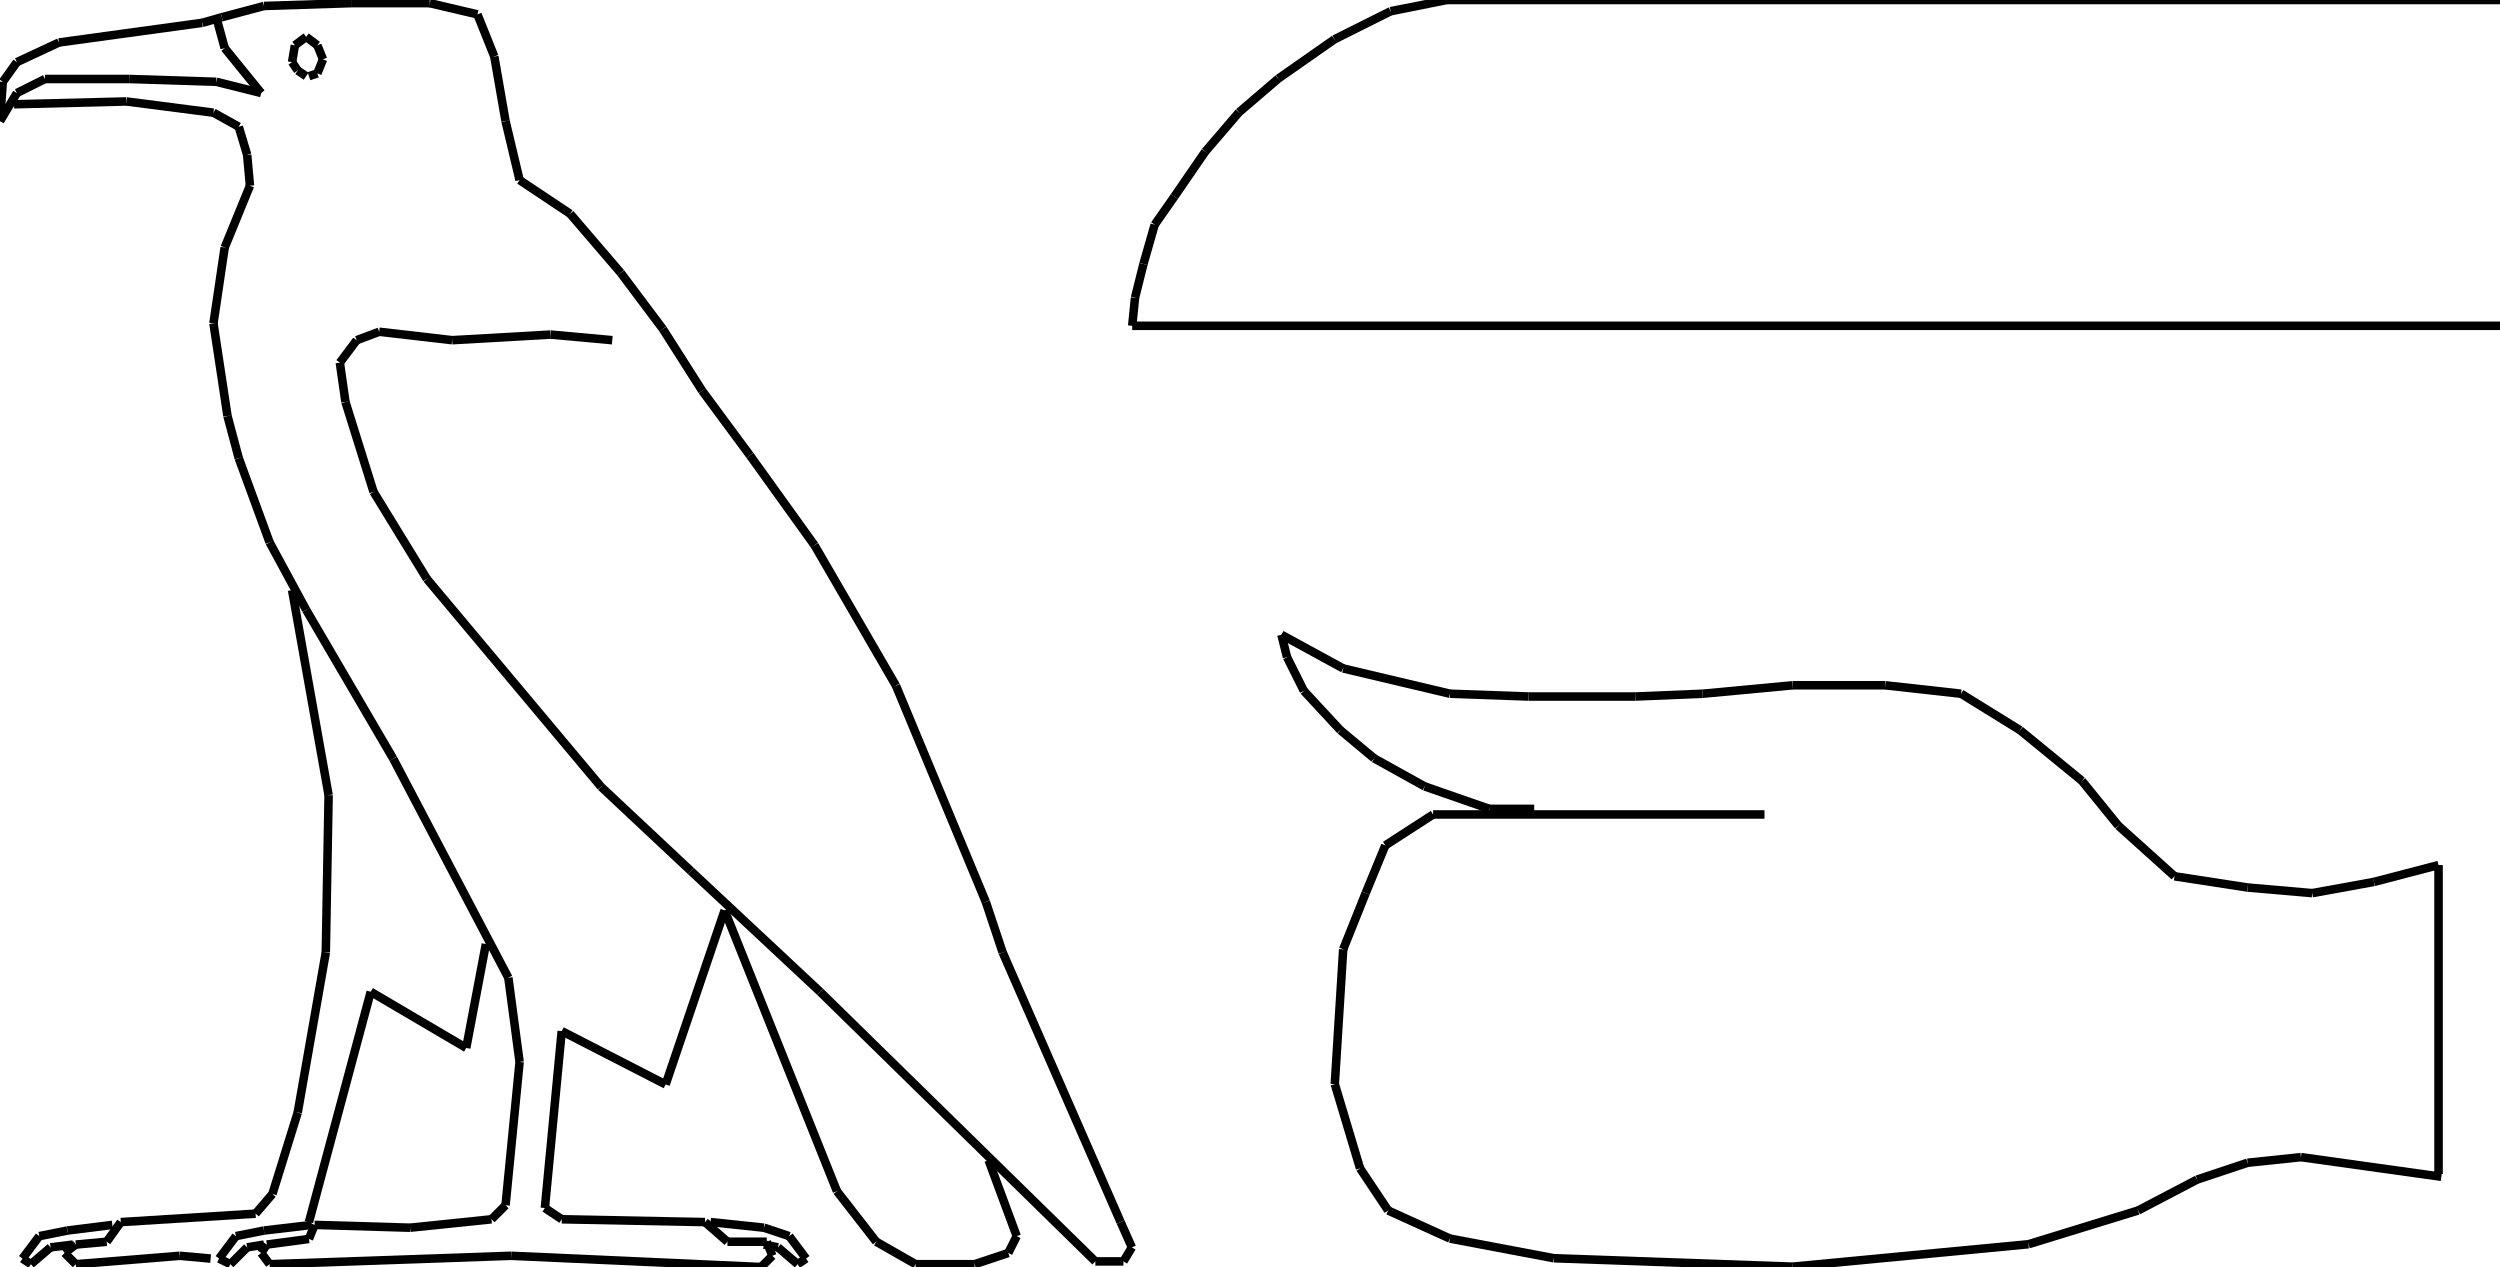 <?xml version="1.0" encoding="iso-8859-1"?>
<!-- Generator: Adobe Illustrator 16.0.1, SVG Export Plug-In . SVG Version: 6.00 Build 0)  -->
<!DOCTYPE svg PUBLIC "-//W3C//DTD SVG 1.1//EN" "http://www.w3.org/Graphics/SVG/1.1/DTD/svg11.dtd">
<svg version="1.1" id="Ebene_1" xmlns="http://www.w3.org/2000/svg" xmlns:xlink="http://www.w3.org/1999/xlink" x="0px" y="0px"
	 width="292.979px" height="148.484px" viewBox="0 0 292.979 148.484" style="enable-background:new 0 0 292.979 148.484;"
	 xml:space="preserve">
<g>
	<line style="fill:none;stroke:#000000;stroke-miterlimit:1;" x1="286.107" y1="137.91" x2="269.65" y2="135.607"/>
	<line style="fill:none;stroke:#000000;stroke-miterlimit:1;" x1="269.65" y1="135.607" x2="263.396" y2="136.266"/>
	<line style="fill:none;stroke:#000000;stroke-miterlimit:1;" x1="263.396" y1="136.266" x2="257.473" y2="138.24"/>
	<line style="fill:none;stroke:#000000;stroke-miterlimit:1;" x1="257.473" y1="138.24" x2="250.561" y2="141.861"/>
	<line style="fill:none;stroke:#000000;stroke-miterlimit:1;" x1="250.561" y1="141.861" x2="237.723" y2="145.811"/>
	<line style="fill:none;stroke:#000000;stroke-miterlimit:1;" x1="237.723" y1="145.811" x2="210.076" y2="148.443"/>
	<line style="fill:none;stroke:#000000;stroke-miterlimit:1;" x1="210.076" y1="148.443" x2="182.098" y2="147.455"/>
	<line style="fill:none;stroke:#000000;stroke-miterlimit:1;" x1="182.098" y1="147.455" x2="169.92" y2="145.152"/>
	<line style="fill:none;stroke:#000000;stroke-miterlimit:1;" x1="169.92" y1="145.152" x2="162.68" y2="141.861"/>
	<line style="fill:none;stroke:#000000;stroke-miterlimit:1;" x1="162.68" y1="141.861" x2="159.387" y2="136.924"/>
	<line style="fill:none;stroke:#000000;stroke-miterlimit:1;" x1="159.387" y1="136.924" x2="156.426" y2="127.049"/>
	<line style="fill:none;stroke:#000000;stroke-miterlimit:1;" x1="156.426" y1="127.049" x2="157.412" y2="111.25"/>
	<line style="fill:none;stroke:#000000;stroke-miterlimit:1;" x1="157.412" y1="111.25" x2="160.045" y2="104.668"/>
	<line style="fill:none;stroke:#000000;stroke-miterlimit:1;" x1="160.045" y1="104.668" x2="162.35" y2="99.072"/>
	<line style="fill:none;stroke:#000000;stroke-miterlimit:1;" x1="162.35" y1="99.072" x2="167.945" y2="95.451"/>
	<line style="fill:none;stroke:#000000;stroke-miterlimit:1;" x1="167.945" y1="95.451" x2="206.783" y2="95.451"/>
	<line style="fill:none;stroke:#000000;stroke-miterlimit:1;" x1="179.795" y1="94.793" x2="174.527" y2="94.793"/>
	<line style="fill:none;stroke:#000000;stroke-miterlimit:1;" x1="174.527" y1="94.793" x2="166.957" y2="92.16"/>
	<line style="fill:none;stroke:#000000;stroke-miterlimit:1;" x1="166.957" y1="92.16" x2="161.033" y2="88.869"/>
	<line style="fill:none;stroke:#000000;stroke-miterlimit:1;" x1="161.033" y1="88.869" x2="157.084" y2="85.576"/>
	<line style="fill:none;stroke:#000000;stroke-miterlimit:1;" x1="157.084" y1="85.576" x2="152.805" y2="80.969"/>
	<line style="fill:none;stroke:#000000;stroke-miterlimit:1;" x1="152.805" y1="80.969" x2="150.83" y2="77.02"/>
	<line style="fill:none;stroke:#000000;stroke-miterlimit:1;" x1="150.83" y1="77.02" x2="150.172" y2="74.386"/>
	<line style="fill:none;stroke:#000000;stroke-miterlimit:1;" x1="150.172" y1="74.386" x2="157.412" y2="78.336"/>
	<line style="fill:none;stroke:#000000;stroke-miterlimit:1;" x1="157.412" y1="78.336" x2="169.92" y2="81.299"/>
	<line style="fill:none;stroke:#000000;stroke-miterlimit:1;" x1="169.92" y1="81.299" x2="179.137" y2="81.627"/>
	<line style="fill:none;stroke:#000000;stroke-miterlimit:1;" x1="179.137" y1="81.627" x2="191.643" y2="81.627"/>
	<line style="fill:none;stroke:#000000;stroke-miterlimit:1;" x1="191.643" y1="81.627" x2="199.543" y2="81.299"/>
	<line style="fill:none;stroke:#000000;stroke-miterlimit:1;" x1="199.543" y1="81.299" x2="210.076" y2="80.311"/>
	<line style="fill:none;stroke:#000000;stroke-miterlimit:1;" x1="210.076" y1="80.311" x2="220.938" y2="80.311"/>
	<line style="fill:none;stroke:#000000;stroke-miterlimit:1;" x1="220.938" y1="80.311" x2="229.824" y2="81.299"/>
	<line style="fill:none;stroke:#000000;stroke-miterlimit:1;" x1="229.824" y1="81.299" x2="236.736" y2="85.576"/>
	<line style="fill:none;stroke:#000000;stroke-miterlimit:1;" x1="236.736" y1="85.576" x2="243.977" y2="91.502"/>
	<line style="fill:none;stroke:#000000;stroke-miterlimit:1;" x1="243.977" y1="91.502" x2="248.256" y2="96.768"/>
	<line style="fill:none;stroke:#000000;stroke-miterlimit:1;" x1="248.256" y1="96.768" x2="254.838" y2="102.693"/>
	<line style="fill:none;stroke:#000000;stroke-miterlimit:1;" x1="254.838" y1="102.693" x2="263.396" y2="104.01"/>
	<line style="fill:none;stroke:#000000;stroke-miterlimit:1;" x1="263.396" y1="104.01" x2="270.967" y2="104.668"/>
	<line style="fill:none;stroke:#000000;stroke-miterlimit:1;" x1="270.967" y1="104.668" x2="278.207" y2="103.352"/>
	<line style="fill:none;stroke:#000000;stroke-miterlimit:1;" x1="278.207" y1="103.352" x2="285.777" y2="101.375"/>
	<line style="fill:none;stroke:#000000;stroke-miterlimit:1;" x1="285.777" y1="101.375" x2="285.777" y2="137.582"/>
	<line style="fill:none;stroke:#000000;stroke-miterlimit:1;" x1="71.753" y1="39.867" x2="64.512" y2="39.209"/>
	<line style="fill:none;stroke:#000000;stroke-miterlimit:1;" x1="64.512" y1="39.209" x2="52.992" y2="39.867"/>
	<line style="fill:none;stroke:#000000;stroke-miterlimit:1;" x1="52.992" y1="39.867" x2="44.434" y2="38.88"/>
	<line style="fill:none;stroke:#000000;stroke-miterlimit:1;" x1="44.434" y1="38.88" x2="41.801" y2="39.867"/>
	<line style="fill:none;stroke:#000000;stroke-miterlimit:1;" x1="41.801" y1="39.867" x2="39.826" y2="42.5"/>
	<line style="fill:none;stroke:#000000;stroke-miterlimit:1;" x1="39.826" y1="42.5" x2="40.484" y2="47.108"/>
	<line style="fill:none;stroke:#000000;stroke-miterlimit:1;" x1="40.484" y1="47.108" x2="43.776" y2="57.641"/>
	<line style="fill:none;stroke:#000000;stroke-miterlimit:1;" x1="43.776" y1="57.641" x2="50.03" y2="67.844"/>
	<line style="fill:none;stroke:#000000;stroke-miterlimit:1;" x1="50.03" y1="67.844" x2="70.437" y2="92.201"/>
	<line style="fill:none;stroke:#000000;stroke-miterlimit:1;" x1="70.437" y1="92.201" x2="80.969" y2="102.076"/>
	<line style="fill:none;stroke:#000000;stroke-miterlimit:1;" x1="80.969" y1="102.076" x2="96.11" y2="116.229"/>
	<line style="fill:none;stroke:#000000;stroke-miterlimit:1;" x1="96.11" y1="116.229" x2="128.366" y2="147.826"/>
	<line style="fill:none;stroke:#000000;stroke-miterlimit:1;" x1="128.366" y1="147.826" x2="131.657" y2="147.826"/>
	<line style="fill:none;stroke:#000000;stroke-miterlimit:1;" x1="131.657" y1="147.826" x2="132.645" y2="146.18"/>
	<line style="fill:none;stroke:#000000;stroke-miterlimit:1;" x1="132.645" y1="146.18" x2="131.328" y2="143.219"/>
	<line style="fill:none;stroke:#000000;stroke-miterlimit:1;" x1="131.328" y1="143.219" x2="117.504" y2="111.621"/>
	<line style="fill:none;stroke:#000000;stroke-miterlimit:1;" x1="117.504" y1="111.621" x2="115.529" y2="105.695"/>
	<line style="fill:none;stroke:#000000;stroke-miterlimit:1;" x1="115.529" y1="105.695" x2="104.997" y2="80.352"/>
	<line style="fill:none;stroke:#000000;stroke-miterlimit:1;" x1="104.997" y1="80.352" x2="95.451" y2="63.895"/>
	<line style="fill:none;stroke:#000000;stroke-miterlimit:1;" x1="95.451" y1="63.895" x2="87.881" y2="53.362"/>
	<line style="fill:none;stroke:#000000;stroke-miterlimit:1;" x1="87.881" y1="53.362" x2="82.286" y2="45.792"/>
	<line style="fill:none;stroke:#000000;stroke-miterlimit:1;" x1="82.286" y1="45.792" x2="77.678" y2="38.551"/>
	<line style="fill:none;stroke:#000000;stroke-miterlimit:1;" x1="77.678" y1="38.551" x2="72.741" y2="31.968"/>
	<line style="fill:none;stroke:#000000;stroke-miterlimit:1;" x1="72.741" y1="31.968" x2="66.816" y2="25.056"/>
	<line style="fill:none;stroke:#000000;stroke-miterlimit:1;" x1="66.816" y1="25.056" x2="60.892" y2="21.106"/>
	<line style="fill:none;stroke:#000000;stroke-miterlimit:1;" x1="60.892" y1="21.106" x2="59.246" y2="14.194"/>
	<line style="fill:none;stroke:#000000;stroke-miterlimit:1;" x1="59.246" y1="14.194" x2="57.929" y2="6.624"/>
	<line style="fill:none;stroke:#000000;stroke-miterlimit:1;" x1="57.929" y1="6.624" x2="55.954" y2="1.687"/>
	<line style="fill:none;stroke:#000000;stroke-miterlimit:1;" x1="55.954" y1="1.687" x2="50.359" y2="0.37"/>
	<line style="fill:none;stroke:#000000;stroke-miterlimit:1;" x1="50.359" y1="0.37" x2="41.143" y2="0.37"/>
	<line style="fill:none;stroke:#000000;stroke-miterlimit:1;" x1="41.143" y1="0.37" x2="30.939" y2="0.699"/>
	<line style="fill:none;stroke:#000000;stroke-miterlimit:1;" x1="30.939" y1="0.699" x2="26.002" y2="2.016"/>
	<line style="fill:none;stroke:#000000;stroke-miterlimit:1;" x1="26.002" y1="2.016" x2="23.698" y2="2.674"/>
	<line style="fill:none;stroke:#000000;stroke-miterlimit:1;" x1="23.698" y1="2.674" x2="6.912" y2="4.978"/>
	<line style="fill:none;stroke:#000000;stroke-miterlimit:1;" x1="6.912" y1="4.978" x2="1.975" y2="7.282"/>
	<line style="fill:none;stroke:#000000;stroke-miterlimit:1;" x1="1.975" y1="7.282" x2="0.329" y2="9.586"/>
	<line style="fill:none;stroke:#000000;stroke-miterlimit:1;" x1="0.329" y1="9.586" x2="0" y2="14.194"/>
	<line style="fill:none;stroke:#000000;stroke-miterlimit:1;" x1="0" y1="14.194" x2="1.975" y2="10.903"/>
	<line style="fill:none;stroke:#000000;stroke-miterlimit:1;" x1="1.975" y1="10.903" x2="5.266" y2="9.257"/>
	<line style="fill:none;stroke:#000000;stroke-miterlimit:1;" x1="5.266" y1="9.257" x2="15.141" y2="9.257"/>
	<line style="fill:none;stroke:#000000;stroke-miterlimit:1;" x1="15.141" y1="9.257" x2="25.344" y2="9.586"/>
	<line style="fill:none;stroke:#000000;stroke-miterlimit:1;" x1="25.344" y1="9.586" x2="30.61" y2="10.903"/>
	<line style="fill:none;stroke:#000000;stroke-miterlimit:1;" x1="30.61" y1="10.903" x2="26.332" y2="5.636"/>
	<line style="fill:none;stroke:#000000;stroke-miterlimit:1;" x1="26.332" y1="5.636" x2="25.344" y2="2.016"/>
	<line style="fill:none;stroke:#000000;stroke-miterlimit:1;" x1="36.206" y1="8.928" x2="37.193" y2="8.599"/>
	<line style="fill:none;stroke:#000000;stroke-miterlimit:1;" x1="37.193" y1="8.599" x2="37.852" y2="6.953"/>
	<line style="fill:none;stroke:#000000;stroke-miterlimit:1;" x1="37.852" y1="6.953" x2="37.193" y2="5.307"/>
	<line style="fill:none;stroke:#000000;stroke-miterlimit:1;" x1="37.193" y1="5.307" x2="35.876" y2="4.32"/>
	<line style="fill:none;stroke:#000000;stroke-miterlimit:1;" x1="35.876" y1="4.32" x2="34.56" y2="5.307"/>
	<line style="fill:none;stroke:#000000;stroke-miterlimit:1;" x1="34.56" y1="5.307" x2="34.231" y2="7.282"/>
	<line style="fill:none;stroke:#000000;stroke-miterlimit:1;" x1="34.231" y1="7.282" x2="34.889" y2="8.27"/>
	<line style="fill:none;stroke:#000000;stroke-miterlimit:1;" x1="34.889" y1="8.27" x2="35.876" y2="8.928"/>
	<line style="fill:none;stroke:#000000;stroke-miterlimit:1;" x1="1.646" y1="12.219" x2="14.812" y2="11.89"/>
	<line style="fill:none;stroke:#000000;stroke-miterlimit:1;" x1="14.812" y1="11.89" x2="25.015" y2="13.207"/>
	<line style="fill:none;stroke:#000000;stroke-miterlimit:1;" x1="25.015" y1="13.207" x2="27.977" y2="14.853"/>
	<line style="fill:none;stroke:#000000;stroke-miterlimit:1;" x1="27.977" y1="14.853" x2="28.964" y2="18.144"/>
	<line style="fill:none;stroke:#000000;stroke-miterlimit:1;" x1="28.964" y1="18.144" x2="29.293" y2="21.764"/>
	<line style="fill:none;stroke:#000000;stroke-miterlimit:1;" x1="29.293" y1="21.764" x2="26.332" y2="29.005"/>
	<line style="fill:none;stroke:#000000;stroke-miterlimit:1;" x1="26.332" y1="29.005" x2="25.015" y2="37.893"/>
	<line style="fill:none;stroke:#000000;stroke-miterlimit:1;" x1="25.015" y1="37.893" x2="26.661" y2="48.754"/>
	<line style="fill:none;stroke:#000000;stroke-miterlimit:1;" x1="26.661" y1="48.754" x2="27.977" y2="53.691"/>
	<line style="fill:none;stroke:#000000;stroke-miterlimit:1;" x1="27.977" y1="53.691" x2="31.598" y2="63.565"/>
	<line style="fill:none;stroke:#000000;stroke-miterlimit:1;" x1="31.598" y1="63.565" x2="35.876" y2="71.465"/>
	<line style="fill:none;stroke:#000000;stroke-miterlimit:1;" x1="35.876" y1="71.465" x2="46.08" y2="88.91"/>
	<line style="fill:none;stroke:#000000;stroke-miterlimit:1;" x1="46.08" y1="88.91" x2="59.575" y2="114.582"/>
	<line style="fill:none;stroke:#000000;stroke-miterlimit:1;" x1="59.575" y1="114.582" x2="60.892" y2="124.457"/>
	<line style="fill:none;stroke:#000000;stroke-miterlimit:1;" x1="60.892" y1="124.457" x2="59.246" y2="141.244"/>
	<line style="fill:none;stroke:#000000;stroke-miterlimit:1;" x1="59.246" y1="141.244" x2="57.6" y2="142.889"/>
	<line style="fill:none;stroke:#000000;stroke-miterlimit:1;" x1="57.6" y1="142.889" x2="48.055" y2="143.877"/>
	<line style="fill:none;stroke:#000000;stroke-miterlimit:1;" x1="48.055" y1="143.877" x2="36.864" y2="143.547"/>
	<line style="fill:none;stroke:#000000;stroke-miterlimit:1;" x1="36.864" y1="143.547" x2="36.206" y2="145.193"/>
	<line style="fill:none;stroke:#000000;stroke-miterlimit:1;" x1="36.206" y1="145.193" x2="31.269" y2="145.852"/>
	<line style="fill:none;stroke:#000000;stroke-miterlimit:1;" x1="31.269" y1="145.852" x2="30.61" y2="146.838"/>
	<line style="fill:none;stroke:#000000;stroke-miterlimit:1;" x1="30.61" y1="146.838" x2="31.598" y2="148.154"/>
	<line style="fill:none;stroke:#000000;stroke-miterlimit:1;" x1="31.598" y1="148.154" x2="59.904" y2="147.168"/>
	<line style="fill:none;stroke:#000000;stroke-miterlimit:1;" x1="59.904" y1="147.168" x2="89.198" y2="148.484"/>
	<line style="fill:none;stroke:#000000;stroke-miterlimit:1;" x1="89.198" y1="148.484" x2="90.514" y2="147.168"/>
	<line style="fill:none;stroke:#000000;stroke-miterlimit:1;" x1="90.514" y1="147.168" x2="89.856" y2="145.521"/>
	<line style="fill:none;stroke:#000000;stroke-miterlimit:1;" x1="89.856" y1="145.521" x2="85.248" y2="145.521"/>
	<line style="fill:none;stroke:#000000;stroke-miterlimit:1;" x1="85.248" y1="145.521" x2="82.615" y2="143.219"/>
	<line style="fill:none;stroke:#000000;stroke-miterlimit:1;" x1="82.615" y1="143.219" x2="65.829" y2="142.889"/>
	<line style="fill:none;stroke:#000000;stroke-miterlimit:1;" x1="65.829" y1="142.889" x2="63.854" y2="141.572"/>
	<line style="fill:none;stroke:#000000;stroke-miterlimit:1;" x1="63.854" y1="141.572" x2="65.829" y2="120.836"/>
	<line style="fill:none;stroke:#000000;stroke-miterlimit:1;" x1="65.829" y1="120.836" x2="78.007" y2="127.09"/>
	<line style="fill:none;stroke:#000000;stroke-miterlimit:1;" x1="78.007" y1="127.09" x2="84.919" y2="106.684"/>
	<line style="fill:none;stroke:#000000;stroke-miterlimit:1;" x1="84.919" y1="106.684" x2="98.084" y2="139.598"/>
	<line style="fill:none;stroke:#000000;stroke-miterlimit:1;" x1="98.084" y1="139.598" x2="102.692" y2="145.521"/>
	<line style="fill:none;stroke:#000000;stroke-miterlimit:1;" x1="102.692" y1="145.521" x2="107.3" y2="148.154"/>
	<line style="fill:none;stroke:#000000;stroke-miterlimit:1;" x1="107.3" y1="148.154" x2="114.212" y2="148.154"/>
	<line style="fill:none;stroke:#000000;stroke-miterlimit:1;" x1="114.212" y1="148.154" x2="118.162" y2="146.838"/>
	<line style="fill:none;stroke:#000000;stroke-miterlimit:1;" x1="118.162" y1="146.838" x2="119.15" y2="144.863"/>
	<line style="fill:none;stroke:#000000;stroke-miterlimit:1;" x1="119.15" y1="144.863" x2="115.858" y2="135.977"/>
	<line style="fill:none;stroke:#000000;stroke-miterlimit:1;" x1="34.231" y1="69.161" x2="38.51" y2="93.188"/>
	<line style="fill:none;stroke:#000000;stroke-miterlimit:1;" x1="38.51" y1="93.188" x2="38.181" y2="111.621"/>
	<line style="fill:none;stroke:#000000;stroke-miterlimit:1;" x1="38.181" y1="111.621" x2="34.889" y2="130.381"/>
	<line style="fill:none;stroke:#000000;stroke-miterlimit:1;" x1="34.889" y1="130.381" x2="31.927" y2="139.926"/>
	<line style="fill:none;stroke:#000000;stroke-miterlimit:1;" x1="31.927" y1="139.926" x2="29.952" y2="142.23"/>
	<line style="fill:none;stroke:#000000;stroke-miterlimit:1;" x1="29.952" y1="142.23" x2="14.153" y2="143.219"/>
	<line style="fill:none;stroke:#000000;stroke-miterlimit:1;" x1="14.153" y1="143.219" x2="12.507" y2="145.521"/>
	<line style="fill:none;stroke:#000000;stroke-miterlimit:1;" x1="12.507" y1="145.521" x2="8.887" y2="145.852"/>
	<line style="fill:none;stroke:#000000;stroke-miterlimit:1;" x1="8.887" y1="145.852" x2="7.57" y2="146.838"/>
	<line style="fill:none;stroke:#000000;stroke-miterlimit:1;" x1="7.57" y1="146.838" x2="8.887" y2="148.154"/>
	<line style="fill:none;stroke:#000000;stroke-miterlimit:1;" x1="8.887" y1="148.154" x2="21.065" y2="147.168"/>
	<line style="fill:none;stroke:#000000;stroke-miterlimit:1;" x1="21.065" y1="147.168" x2="24.686" y2="147.496"/>
	<line style="fill:none;stroke:#000000;stroke-miterlimit:1;" x1="36.535" y1="143.547" x2="30.939" y2="144.205"/>
	<line style="fill:none;stroke:#000000;stroke-miterlimit:1;" x1="30.939" y1="144.205" x2="30.939" y2="144.205"/>
	<line style="fill:none;stroke:#000000;stroke-miterlimit:1;" x1="30.939" y1="144.205" x2="27.648" y2="144.863"/>
	<line style="fill:none;stroke:#000000;stroke-miterlimit:1;" x1="27.648" y1="144.863" x2="25.673" y2="147.496"/>
	<line style="fill:none;stroke:#000000;stroke-miterlimit:1;" x1="25.673" y1="147.496" x2="26.99" y2="148.154"/>
	<line style="fill:none;stroke:#000000;stroke-miterlimit:1;" x1="26.99" y1="148.154" x2="28.964" y2="146.18"/>
	<line style="fill:none;stroke:#000000;stroke-miterlimit:1;" x1="28.964" y1="146.18" x2="30.939" y2="145.852"/>
	<line style="fill:none;stroke:#000000;stroke-miterlimit:1;" x1="36.206" y1="143.219" x2="43.447" y2="116.229"/>
	<line style="fill:none;stroke:#000000;stroke-miterlimit:1;" x1="43.447" y1="116.229" x2="54.638" y2="122.811"/>
	<line style="fill:none;stroke:#000000;stroke-miterlimit:1;" x1="54.638" y1="122.811" x2="56.942" y2="110.633"/>
	<line style="fill:none;stroke:#000000;stroke-miterlimit:1;" x1="13.166" y1="143.547" x2="7.899" y2="144.205"/>
	<line style="fill:none;stroke:#000000;stroke-miterlimit:1;" x1="7.899" y1="144.205" x2="7.899" y2="144.205"/>
	<line style="fill:none;stroke:#000000;stroke-miterlimit:1;" x1="7.899" y1="144.205" x2="4.608" y2="144.863"/>
	<line style="fill:none;stroke:#000000;stroke-miterlimit:1;" x1="4.608" y1="144.863" x2="2.633" y2="147.496"/>
	<line style="fill:none;stroke:#000000;stroke-miterlimit:1;" x1="2.633" y1="147.496" x2="3.621" y2="148.154"/>
	<line style="fill:none;stroke:#000000;stroke-miterlimit:1;" x1="3.621" y1="148.154" x2="5.924" y2="146.18"/>
	<line style="fill:none;stroke:#000000;stroke-miterlimit:1;" x1="5.924" y1="146.18" x2="8.558" y2="145.852"/>
	<line style="fill:none;stroke:#000000;stroke-miterlimit:1;" x1="83.273" y1="143.219" x2="89.527" y2="143.877"/>
	<line style="fill:none;stroke:#000000;stroke-miterlimit:1;" x1="89.527" y1="143.877" x2="92.489" y2="144.863"/>
	<line style="fill:none;stroke:#000000;stroke-miterlimit:1;" x1="92.489" y1="144.863" x2="94.464" y2="147.496"/>
	<line style="fill:none;stroke:#000000;stroke-miterlimit:1;" x1="94.464" y1="147.496" x2="93.477" y2="148.154"/>
	<line style="fill:none;stroke:#000000;stroke-miterlimit:1;" x1="93.477" y1="148.154" x2="91.172" y2="146.18"/>
	<line style="fill:none;stroke:#000000;stroke-miterlimit:1;" x1="91.172" y1="146.18" x2="89.527" y2="145.852"/>
	<line style="fill:none;stroke:#000000;stroke-miterlimit:1;" x1="292.979" y1="0" x2="169.549" y2="0"/>
	<line style="fill:none;stroke:#000000;stroke-miterlimit:1;" x1="169.549" y1="0" x2="162.967" y2="1.316"/>
	<line style="fill:none;stroke:#000000;stroke-miterlimit:1;" x1="162.967" y1="1.316" x2="156.385" y2="4.608"/>
	<line style="fill:none;stroke:#000000;stroke-miterlimit:1;" x1="156.385" y1="4.608" x2="149.801" y2="9.216"/>
	<line style="fill:none;stroke:#000000;stroke-miterlimit:1;" x1="149.801" y1="9.216" x2="145.193" y2="13.166"/>
	<line style="fill:none;stroke:#000000;stroke-miterlimit:1;" x1="145.193" y1="13.166" x2="141.244" y2="17.773"/>
	<line style="fill:none;stroke:#000000;stroke-miterlimit:1;" x1="141.244" y1="17.773" x2="137.623" y2="23.04"/>
	<line style="fill:none;stroke:#000000;stroke-miterlimit:1;" x1="137.623" y1="23.04" x2="135.319" y2="26.331"/>
	<line style="fill:none;stroke:#000000;stroke-miterlimit:1;" x1="135.319" y1="26.331" x2="134.002" y2="30.939"/>
	<line style="fill:none;stroke:#000000;stroke-miterlimit:1;" x1="134.002" y1="30.939" x2="133.015" y2="34.889"/>
	<line style="fill:none;stroke:#000000;stroke-miterlimit:1;" x1="133.015" y1="34.889" x2="132.686" y2="38.18"/>
	<line style="fill:none;stroke:#000000;stroke-miterlimit:1;" x1="132.686" y1="38.18" x2="292.979" y2="38.18"/>
</g>
</svg>
